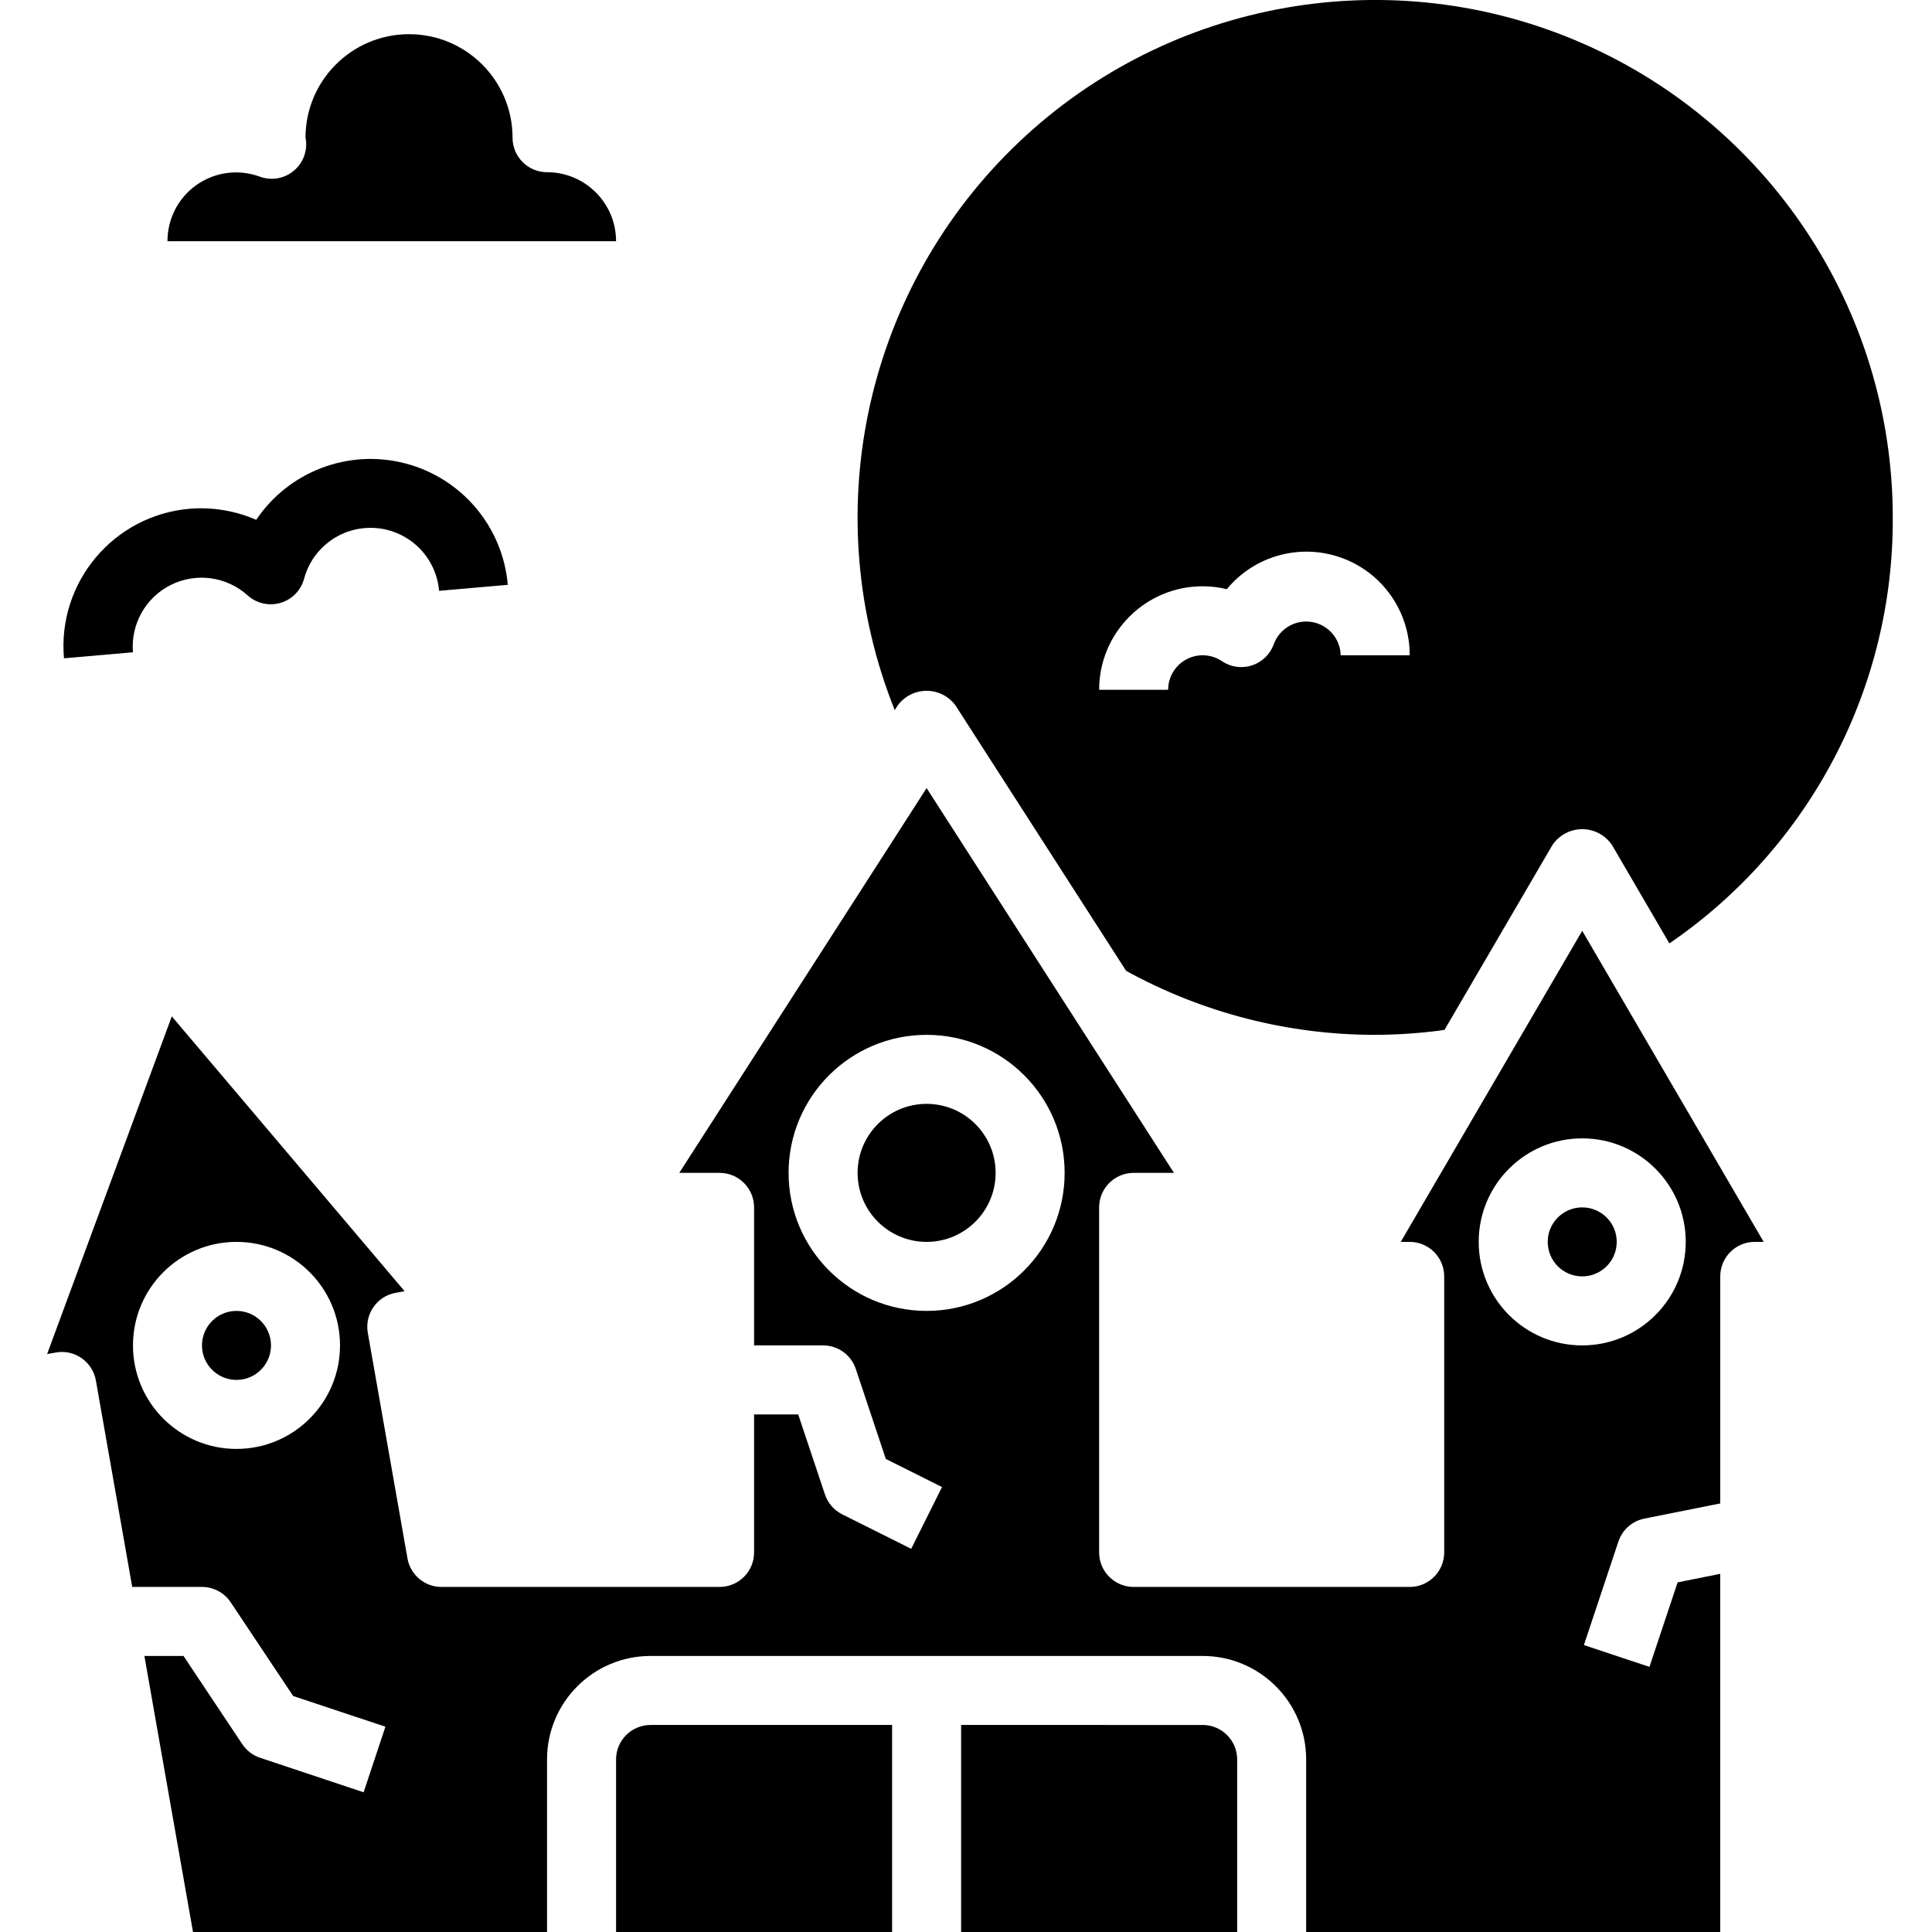 <svg id="icon" height="447pt" viewBox="-10 0 447 447.926" width="447pt" xmlns="http://www.w3.org/2000/svg"><path d="m4.367 152.621c-1.539-17.605 11.484-33.121 29.086-34.664 5.297-.438 10.617.441 15.488 2.562 7.562-11.238 21.387-16.484 34.496-13.098 13.113 3.387 22.664 14.676 23.832 28.168l-15.934 1.391c-.656-7.719-6.766-13.855-14.488-14.539-7.719-.684-14.812 4.277-16.816 11.766-.73 2.684-2.805 4.793-5.477 5.57-2.668.781-5.551.121-7.613-1.746-4.863-4.379-11.91-5.34-17.77-2.43-5.863 2.914-9.352 9.105-8.805 15.629zm0 0"/><path d="m116.367 39.926c-4.418 0-8-3.582-8-8 0-13.254-10.746-24-24-24-13.254 0-24 10.746-24 24 .121.496.176 1.008.16 1.52 0 2.625-1.289 5.082-3.445 6.578-2.16 1.496-4.914 1.836-7.371.91-4.883-1.781-10.332-1.062-14.586 1.926s-6.777 7.867-6.758 13.066h104c0-8.836-7.164-16-16-16zm0 0"/><path d="m364.367 287.926c0 4.418-3.582 8-8 8-4.418 0-8-3.582-8-8s3.582-8 8-8c4.418 0 8 3.582 8 8zm0 0"/><path d="m220.367 271.926c0 8.836-7.164 16-16 16-8.836 0-16-7.164-16-16 0-8.836 7.164-16 16-16 8.836 0 16 7.164 16 16zm0 0"/><path d="m370.766 352.086 17.602-3.52v-52.641c0-4.418 3.582-8 8-8h2.07l-42.07-72.121-42.074 72.121h2.074c4.418 0 8 3.582 8 8v64c0 4.418-3.582 8-8 8h-64c-4.418 0-8-3.582-8-8v-80c0-4.418 3.582-8 8-8h9.344l-57.344-89.207-57.344 89.207h9.344c4.418 0 8 3.582 8 8v32h16c3.445 0 6.504 2.203 7.59 5.473l6.953 20.855 13.031 6.512-7.152 14.32-16-8c-1.895-.953-3.332-2.617-4-4.633l-6.191-18.527h-10.23v32c0 4.418-3.582 8-8 8h-64.48c-3.883 0-7.207-2.789-7.879-6.617l-9.199-52.32c-.762-4.344 2.137-8.484 6.477-9.254l2.066-.367-53.984-63.73-28.906 78.289 2.027-.352c2.09-.383 4.246.094 5.984 1.32 1.738 1.215 2.922 3.07 3.293 5.16l8.426 47.871h16.176c2.676 0 5.172 1.336 6.656 3.559l14.48 21.723 21.391 7.125-5.055 15.203-24-8c-1.688-.566-3.137-1.676-4.129-3.152l-13.625-20.457h-9.07l5.207 29.602 6.062 34.398h82.082v-40c0-13.254 10.746-24 24-24h128c13.254 0 24 10.746 24 24v40h96v-83.039l-9.879 1.977-6.531 19.59-15.199-5.055 8-24c.906-2.719 3.199-4.746 6.008-5.312zm-326.398-16.16c-13.254 0-24-10.746-24-24 0-13.254 10.746-24 24-24 13.254 0 24 10.746 24 24 0 13.254-10.746 24-24 24zm160-32c-17.672 0-32-14.328-32-32s14.328-32 32-32c17.672 0 32 14.328 32 32s-14.328 32-32 32zm152 8c-13.254 0-24-10.746-24-24 0-13.254 10.746-24 24-24 13.254 0 24 10.746 24 24 0 13.254-10.746 24-24 24zm0 0"/><path d="m52.367 311.926c0 4.418-3.582 8-8 8-4.418 0-8-3.582-8-8s3.582-8 8-8c4.418 0 8 3.582 8 8zm0 0"/><path d="m132.367 407.926v40h64v-48h-56c-4.418 0-8 3.582-8 8zm0 0"/><path d="m196.977 164.629.664-1.031c1.559-2.16 4.062-3.438 6.727-3.438 2.664 0 5.168 1.277 6.727 3.438l39.527 61.488c17.691 9.734 37.555 14.84 57.746 14.84 5.375-.023 10.738-.402 16.062-1.137l25.023-42.863c1.547-2.301 4.141-3.684 6.914-3.684 2.773 0 5.363 1.383 6.91 3.684l13.297 22.801c32.598-22.293 52.004-59.312 51.793-98.801-.031-48.355-29.082-91.973-73.695-110.633-44.609-18.66-96.062-8.719-130.516 25.215-34.449 33.938-45.168 85.234-27.18 130.121zm71.391-28.703c1.887 0 3.766.223 5.602.664 6.441-7.797 17.086-10.703 26.598-7.262 9.512 3.438 15.836 12.484 15.801 22.598h-16c-.082-3.84-2.883-7.074-6.668-7.715-3.785-.641-7.488 1.5-8.828 5.098-.82 2.336-2.672 4.16-5.02 4.941-2.348.785-4.926.438-6.98-.941-2.449-1.668-5.625-1.844-8.246-.457-2.621 1.387-4.258 4.109-4.258 7.074h-16c0-13.254 10.746-24 24-24zm0 0"/><path d="m212.367 399.926v48h64v-40c0-4.418-3.582-8-8-8zm0 0"/></svg>
